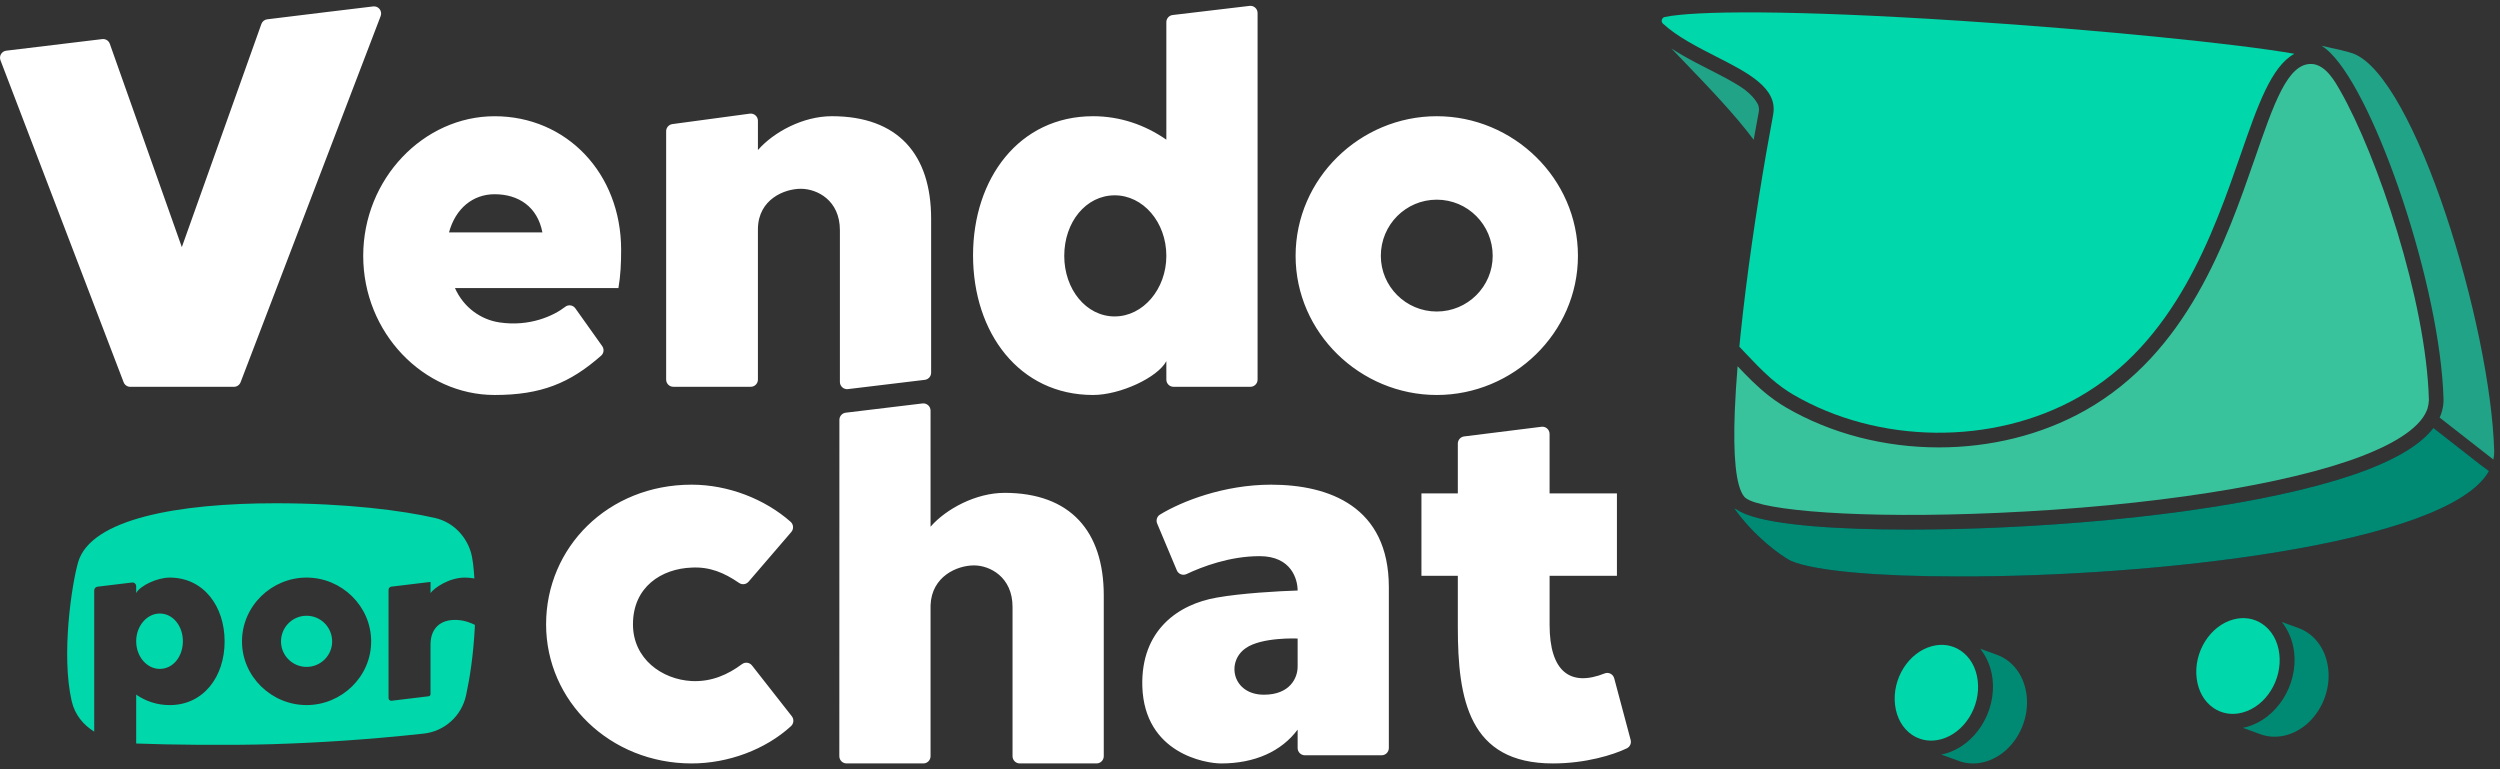 <svg xmlns="http://www.w3.org/2000/svg" width="130" height="40" viewBox="0 0 130 40">
    <rect x="0" y="0" width="130" height="40" fill="#333333" stroke="none"/>
    <g fill="none" fill-rule="evenodd">
        <path fill="#FFF" d="M57.967 16.151c1.469 0 2.683-1.418 2.683-3.149 0-1.758-1.214-3.148-2.683-3.148-1.496 0-2.626 1.39-2.626 3.148 0 1.73 1.13 3.15 2.626 3.15M56.838 5.74c1.412 0 2.71.454 3.812 1.22V.85c0-.19.14-.35.328-.372l4-.475c.221-.026.416.147.416.371v19.063c0 .206-.167.373-.373.373h-3.999c-.206 0-.372-.167-.372-.373v-.96c-.452.851-2.4 1.759-3.812 1.759-3.84 0-6.24-3.234-6.24-7.262 0-4 2.4-7.234 6.24-7.234M77.62 13.002c0-1.617-1.3-2.922-2.908-2.922-1.61 0-2.909 1.305-2.909 2.922 0 1.589 1.3 2.894 2.909 2.894 1.609 0 2.908-1.305 2.908-2.894m4.433 0c0 4-3.36 7.234-7.341 7.234-3.981 0-7.341-3.234-7.341-7.234 0-4.028 3.36-7.262 7.34-7.262 3.982 0 7.342 3.234 7.342 7.262M67.477 34.375V32.9s-1.892-.085-2.711.51c-1.016.71-.677 2.412.96 2.412 1.355 0 1.75-.88 1.75-1.447m4.744-4.142v8.36c0 .209-.168.378-.375.378h-3.993c-.207 0-.375-.17-.375-.377v-.957c-.848 1.135-2.231 1.759-3.982 1.759-.79 0-3.98-.51-4.094-4-.085-2.95 1.892-4.283 3.869-4.624 1.27-.227 3.246-.34 4.207-.368 0-.568-.31-1.787-1.977-1.787-1.566 0-3.008.557-3.801.932-.193.091-.422.002-.504-.195l-1.022-2.433c-.072-.17-.011-.369.146-.465 1.128-.691 3.331-1.556 5.774-1.556 3.022 0 6.127 1.135 6.127 5.333M84.794 38.173c.047.176-.037.36-.2.438-.706.34-2.139.785-3.846.785-4.376 0-4.941-3.347-4.941-7.092v-2.666h-1.892v-4.284h1.892v-2.589c0-.19.14-.35.329-.374l4.022-.502c.223-.028.42.147.42.374v3.091h3.502v4.284h-3.501v2.553c0 2.415 1.063 3.241 2.866 2.523.206-.081.437.04.494.256l.855 3.203zM43.252 5.74c-1.496 0-3.021.823-3.84 1.759V5.977c0-.226-.199-.4-.422-.37l-4.027.543c-.185.026-.323.184-.323.371v12.916c0 .206.167.373.372.373h4.028c.205 0 .372-.167.372-.373v-7.853c.028-1.532 1.384-2.07 2.23-2.07.848 0 2.033.595 2.033 2.155v7.89c0 .225.196.398.417.372l4-.482c.187-.023.327-.182.327-.372v-8.004c0-3.347-1.722-5.333-5.167-5.333M52.229 25.326c-1.468 0-3.022.822-3.84 1.759V21.05c0-.226-.197-.4-.42-.374l-3.99.481c-.19.023-.33.183-.33.374l-.004 17.487c0 .208.168.377.375.377h3.994c.207 0 .375-.169.375-.377v-7.85c.056-1.503 1.383-2.07 2.259-2.07.819 0 2.004.596 2.004 2.156v7.764c0 .208.168.377.375.377h3.994c.207 0 .375-.169.375-.377v-8.36c0-3.32-1.722-5.333-5.167-5.333M39.103 34.3l2.072 2.643c.122.157.102.381-.045.516-1.327 1.213-3.259 1.937-5.166 1.937-4.235 0-7.567-3.234-7.567-7.234s3.219-7.262 7.567-7.262c1.9 0 3.8.743 5.146 1.928.156.138.173.375.038.533l-2.222 2.584c-.125.146-.338.173-.495.064-.777-.535-1.531-.848-2.467-.797-1.553.057-3.05.993-3.05 2.95 0 1.788 1.497 2.865 3.05 2.95 1.045.05 1.893-.34 2.62-.88.164-.121.393-.092.519.068M16.994.322l-3.099.379c-.138.016-.256.11-.303.243L9.455 12.548 5.71 1.974c-.058-.163-.22-.265-.392-.244l-4.992.602c-.24.029-.387.275-.301.5l6.403 16.74c.055.144.192.239.344.239h5.394c.153 0 .29-.095.345-.238L19.794.533c.1-.261-.112-.535-.388-.502l-2.412.291zM23.348 11.783h4.857c-.254-1.334-1.243-1.986-2.485-1.986-1.13 0-2.033.738-2.372 1.986zm.31 2.893c.453 1.021 1.356 1.646 2.316 1.787 1.568.235 2.825-.348 3.419-.813.165-.129.405-.09.526.082l1.395 1.962c.11.155.089.37-.054.496-1.623 1.43-3.121 2.046-5.54 2.046-3.699 0-6.833-3.234-6.833-7.234s3.134-7.261 6.833-7.261c3.727 0 6.579 2.95 6.579 6.95 0 .68-.028 1.333-.141 1.985h-8.5z" transform="translate(0 .303)"/>
        <path fill="#00D7AA" d="M15.942 36.361c-1.82 0-3.358-1.479-3.358-3.308 0-1.843 1.537-3.322 3.358-3.322 1.821 0 3.358 1.48 3.358 3.322 0 1.83-1.537 3.308-3.358 3.308m7.569-4.424c-.44.026-1.124.285-1.124 1.284v2.572c0 .056-.042.103-.097.11l-1.929.233c-.083.01-.157-.056-.157-.14V30.37c0-.086.064-.158.149-.168l2.015-.243c.01-.001.02.007.02.017v.56c.193-.273.968-.805 1.781-.805.163 0 .33.017.485.043l.004.002c.004 0 .006.004.01.006-.033-.559-.09-1.079-.192-1.4-.27-.86-.955-1.544-1.852-1.75-1.707-.392-4.6-.766-8.286-.766-5.033 0-9.636.8-10.281 3.082-.328 1.158-.882 4.802-.33 7.203.167.725.61 1.24 1.172 1.591v-7.346c0-.097.073-.18.17-.192l1.797-.217c.115-.013.216.077.216.193v.355c.207-.39 1.098-.804 1.743-.804 1.757 0 2.855 1.48 2.855 3.322 0 1.83-1.098 3.308-2.855 3.308-.645 0-1.24-.194-1.743-.545v2.543c1.717.067 4.757.103 7.056.035 2.33-.07 4.994-.233 7.899-.551 1.08-.119 1.964-.917 2.197-1.983.19-.871.378-2.052.455-3.519l.004-.155c-.29-.126-.629-.285-1.182-.25" transform="translate(0 .303)"/>
        <path fill="#00D7AA" d="M8.309 34.48c.685 0 1.201-.636 1.201-1.44 0-.792-.516-1.44-1.201-1.44-.672 0-1.227.648-1.227 1.44 0 .804.555 1.44 1.227 1.44M15.942 31.716c-.736 0-1.33.597-1.33 1.337 0 .726.594 1.323 1.33 1.323.736 0 1.33-.597 1.33-1.323 0-.74-.594-1.337-1.33-1.337" transform="translate(0 .303)"/>
        <path fill="#1C1E2E" d="M91.427 5.158c-.094-.28-.35-.545-.706-.804.327.25.575.514.706.804M126.987 21.062l.001-.004-.002.008.001-.004" transform="translate(0 .303)"/>
        <path fill="#20A387" d="M91.458 5.507c.02-.12.007-.235-.031-.35-.13-.288-.379-.552-.706-.803-.481-.348-1.14-.685-1.82-1.031-.451-.23-.925-.473-1.384-.737-.206-.118-.408-.241-.603-.369l.662.691c1.29 1.342 2.67 2.78 3.617 4.06l.043-.243c.102-.575.18-.998.222-1.218M122.362 2.48c-.276-.104-1.01-.27-1.644-.404.147.088.3.21.456.365 2.394 2.363 5.727 12.176 5.889 18.011.005.206-.022.408-.075.606v.004l-.002.004c-.031.116-.072.232-.124.346l2.788 2.178.004.003c.033-.145.048-.292.044-.442-.18-6.511-4.099-19.455-7.336-20.672" transform="translate(0 .303)"/>
        <path fill="#1C1E2E" d="M90.31 26.19c-.042-.019-.087-.035-.127-.056.04.02.085.037.127.056z" transform="translate(0 .303)"/>
        <path fill="#1C1E2E" d="M126.536 21.953c-.613.799-1.76 1.525-3.434 2.169-3.97 1.527-11.135 2.652-19.166 3.008-1.508.067-3.11.106-4.667.106-3.602 0-6.976-.212-8.467-.794-.198-.077-.365-.16-.492-.252-.042-.019-.087-.035-.127-.056.126.175.254.345.384.503 1.149 1.405 2.394 2.154 2.578 2.232 1.247.525 4.523.802 8.628.803 10.08.035 25.509-1.645 27.654-5.48l-.434-.32-2.457-1.92zM126.301 20.522c-.007.135-.027.27-.067.405.04-.135.06-.27.067-.405M126.284 20.714l-.004.027.004-.027" transform="translate(0 .303)"/>
        <path fill="#1C1E2E" d="M126.233 20.932c.02-.063.035-.126.047-.191l.004-.027c.01-.063.017-.127.018-.192-.008.135-.028.27-.068.405l-.001.005M126.233 20.932L126.233 20.932z" transform="translate(0 .303)"/>
        <path fill="#38C39D" d="M90.797 25.61c.882.632 5.864 1.077 13.106.756 7.954-.352 15.03-1.458 18.927-2.958 1.368-.526 2.954-1.338 3.368-2.377.013-.033.024-.066.035-.099l.001-.005c.04-.135.06-.27.067-.405 0-.016.002-.032.001-.049-.143-5.163-2.696-12.716-4.621-16.079-.22-.381-.723-1.33-1.462-1.37-1.26-.068-1.98 2.07-2.974 4.934-1.478 4.258-3.503 10.088-8.816 13.08-2.28 1.284-4.94 1.924-7.61 1.924-2.79 0-5.59-.698-7.971-2.091-.18-.105-.36-.223-.552-.36l-.064-.045c-.096-.07-.19-.14-.282-.213-.582-.458-1.088-.976-1.595-1.511-.067.825-.118 1.61-.146 2.334-.087 2.244.038 3.913.498 4.457.022.026.054.052.09.077" transform="translate(0 .303)"/>
        <path fill="#1C1E2E" d="M126.234 20.927l-.001.005.001-.005M126.233 20.932c-.01.033-.022.066-.035.099.013-.033.024-.066.035-.099z" transform="translate(0 .303)"/>
        <path fill="#00D7AA" d="M92.076 19.363c.1.088.202.173.307.256.104.084.21.164.32.243.186.134.36.247.529.346 4.433 2.594 10.39 2.66 14.824.162 5.06-2.85 7.03-8.522 8.468-12.663.881-2.538 1.584-4.553 2.783-5.213-2.98-.525-10.197-1.248-17.25-1.708C93.186.206 88.14.255 86.57.58c-.16.033-.218.234-.098.345.731.675 1.767 1.203 2.773 1.716 1.648.84 3.204 1.634 2.961 3.002v.004c-.118.627-.237 1.285-.355 1.965-.52 2.988-1.023 6.4-1.339 9.452-.023.223-.044.443-.065.662l.262.278c.435.46.885.937 1.367 1.359M116.613 36.75c-.076.02-.15.035-.226.047-.458.07-.905-.028-1.279-.281-.488-.331-.801-.882-.882-1.55-.165-1.358.693-2.73 1.911-3.058.536-.144 1.07-.061 1.504.234.488.33.802.881.883 1.55.164 1.357-.693 2.729-1.911 3.057" transform="translate(0 .303)"/>
        <path fill="#008A74" d="M121.071 34.51l.004.041.007.102.002.051.003.093v.056c0 .029 0 .057-.002.086l-.003.06-.004.082-.006.063-.008.079-.01.064-.01.076-.012.066-.012.065-.001.005c-.015.07-.032.14-.05.208l-.011.039c-.02.067-.04.133-.063.199l-.004.012-.01.027c-.018.046-.035.091-.054.136l-.016.04c-.024.055-.049.11-.075.163l-.003.007-.013.024c-.02.04-.042.081-.065.121l-.025.045-.071.118-.013.022-.005.007c-.03.047-.062.093-.095.139l-.026.034c-.026.035-.052.07-.08.104l-.017.022-.013.015c-.038.046-.077.091-.117.135l-.01.01c-.038.04-.077.079-.116.117l-.018.017c-.008.009-.017.017-.027.025l-.04.037c-.02.016-.038.033-.057.05-.015.01-.029.023-.042.035l-.061.047c-.014.01-.027.022-.042.032l-.068.049-.037.025-.006.005-.016.01c-.044.029-.087.055-.132.082l-.04.022c-.05.029-.102.057-.155.082l-.014.006c-.049.023-.099.044-.15.064l-.042.017c-.055.021-.111.04-.168.058-.055.016-.11.03-.166.042l-.033.008c-.054.01-.107.02-.16.028l-.028.003c-.05.007-.099.011-.148.014l-.02.002c-.053.003-.105.003-.157.002h-.034c-.05-.003-.1-.005-.15-.01l-.005-.001-.015-.002c-.048-.005-.095-.013-.142-.021l-.031-.006c-.05-.01-.098-.02-.147-.034l-.027-.008-.06-.018-.085-.028-.916-.334c.062-.013.124-.024.186-.04 1.576-.426 2.689-2.178 2.48-3.906-.072-.592-.298-1.129-.639-1.557l.878.32c.777.284 1.374 1.015 1.52 2.006l.018.144" transform="translate(0 .303)"/>
        <path fill="#00D7AA" d="M100.93 38.14c-.075.02-.15.036-.225.047-.458.07-.905-.027-1.28-.28-.488-.332-.801-.882-.882-1.551-.164-1.357.694-2.729 1.912-3.057.535-.145 1.07-.062 1.504.233.488.332.801.882.882 1.55.164 1.358-.693 2.73-1.91 3.058" transform="translate(0 .303)"/>
        <path fill="#008A74" d="M105.389 35.9l.003.041.008.103.002.05.003.093v.056c-.001.03 0 .058-.002.087 0 .02-.002.04-.003.059l-.005.083-.006.062-.008.08-.009.063-.01.076-.013.066-.011.065-.002.006c-.014.07-.031.139-.05.208l-.01.038c-.02.067-.04.134-.064.2l-.004.012-.01.026c-.017.046-.035.092-.054.137l-.016.04c-.024.054-.048.109-.075.162 0 .003-.002.005-.003.008l-.013.023c-.02.041-.042.082-.064.122l-.025.044c-.023.04-.047.08-.072.118l-.013.023-.004.006c-.031.048-.063.094-.096.14l-.025.034c-.026.035-.053.07-.08.103l-.017.022c-.005.006-.01.01-.013.015-.038.047-.077.092-.118.135l-.01.01c-.038.04-.076.08-.116.117l-.017.018-.027.024-.04.037-.058.05-.042.035-.06.047-.042.033-.069.048-.037.026-.006.005-.016.01c-.043.028-.087.055-.132.081l-.039.023c-.05.028-.103.056-.156.081l-.013.007c-.05.023-.1.044-.15.064l-.043.017c-.055.02-.11.04-.168.057-.055.017-.11.03-.165.043l-.034.007c-.053.012-.107.02-.16.029l-.028.003c-.05.006-.098.011-.147.014l-.021.001c-.053.003-.105.004-.157.003l-.034-.001c-.05-.002-.1-.005-.149-.01h-.006l-.014-.003c-.048-.005-.095-.012-.142-.02l-.032-.006c-.049-.01-.098-.021-.146-.035l-.028-.007-.06-.018c-.029-.01-.057-.019-.085-.03l-.915-.333c.062-.012.124-.023.186-.04 1.576-.425 2.688-2.177 2.48-3.905-.072-.592-.299-1.13-.64-1.557l.879.32c.777.284 1.373 1.015 1.52 2.006.007.048.013.095.018.143M126.536 21.953c-.613.799-1.76 1.525-3.434 2.169-3.97 1.527-11.135 2.652-19.166 3.008-1.508.067-3.11.106-4.667.106-3.602 0-6.976-.212-8.467-.794-.198-.077-.365-.16-.492-.252-.042-.019-.087-.035-.127-.056.126.175.254.345.384.503 1.149 1.405 2.394 2.154 2.578 2.232 1.247.525 4.523.802 8.628.803 10.08.035 25.509-1.645 27.654-5.48l-.434-.32-2.457-1.92z" transform="translate(0 .303)"/>
    </g>
</svg>
